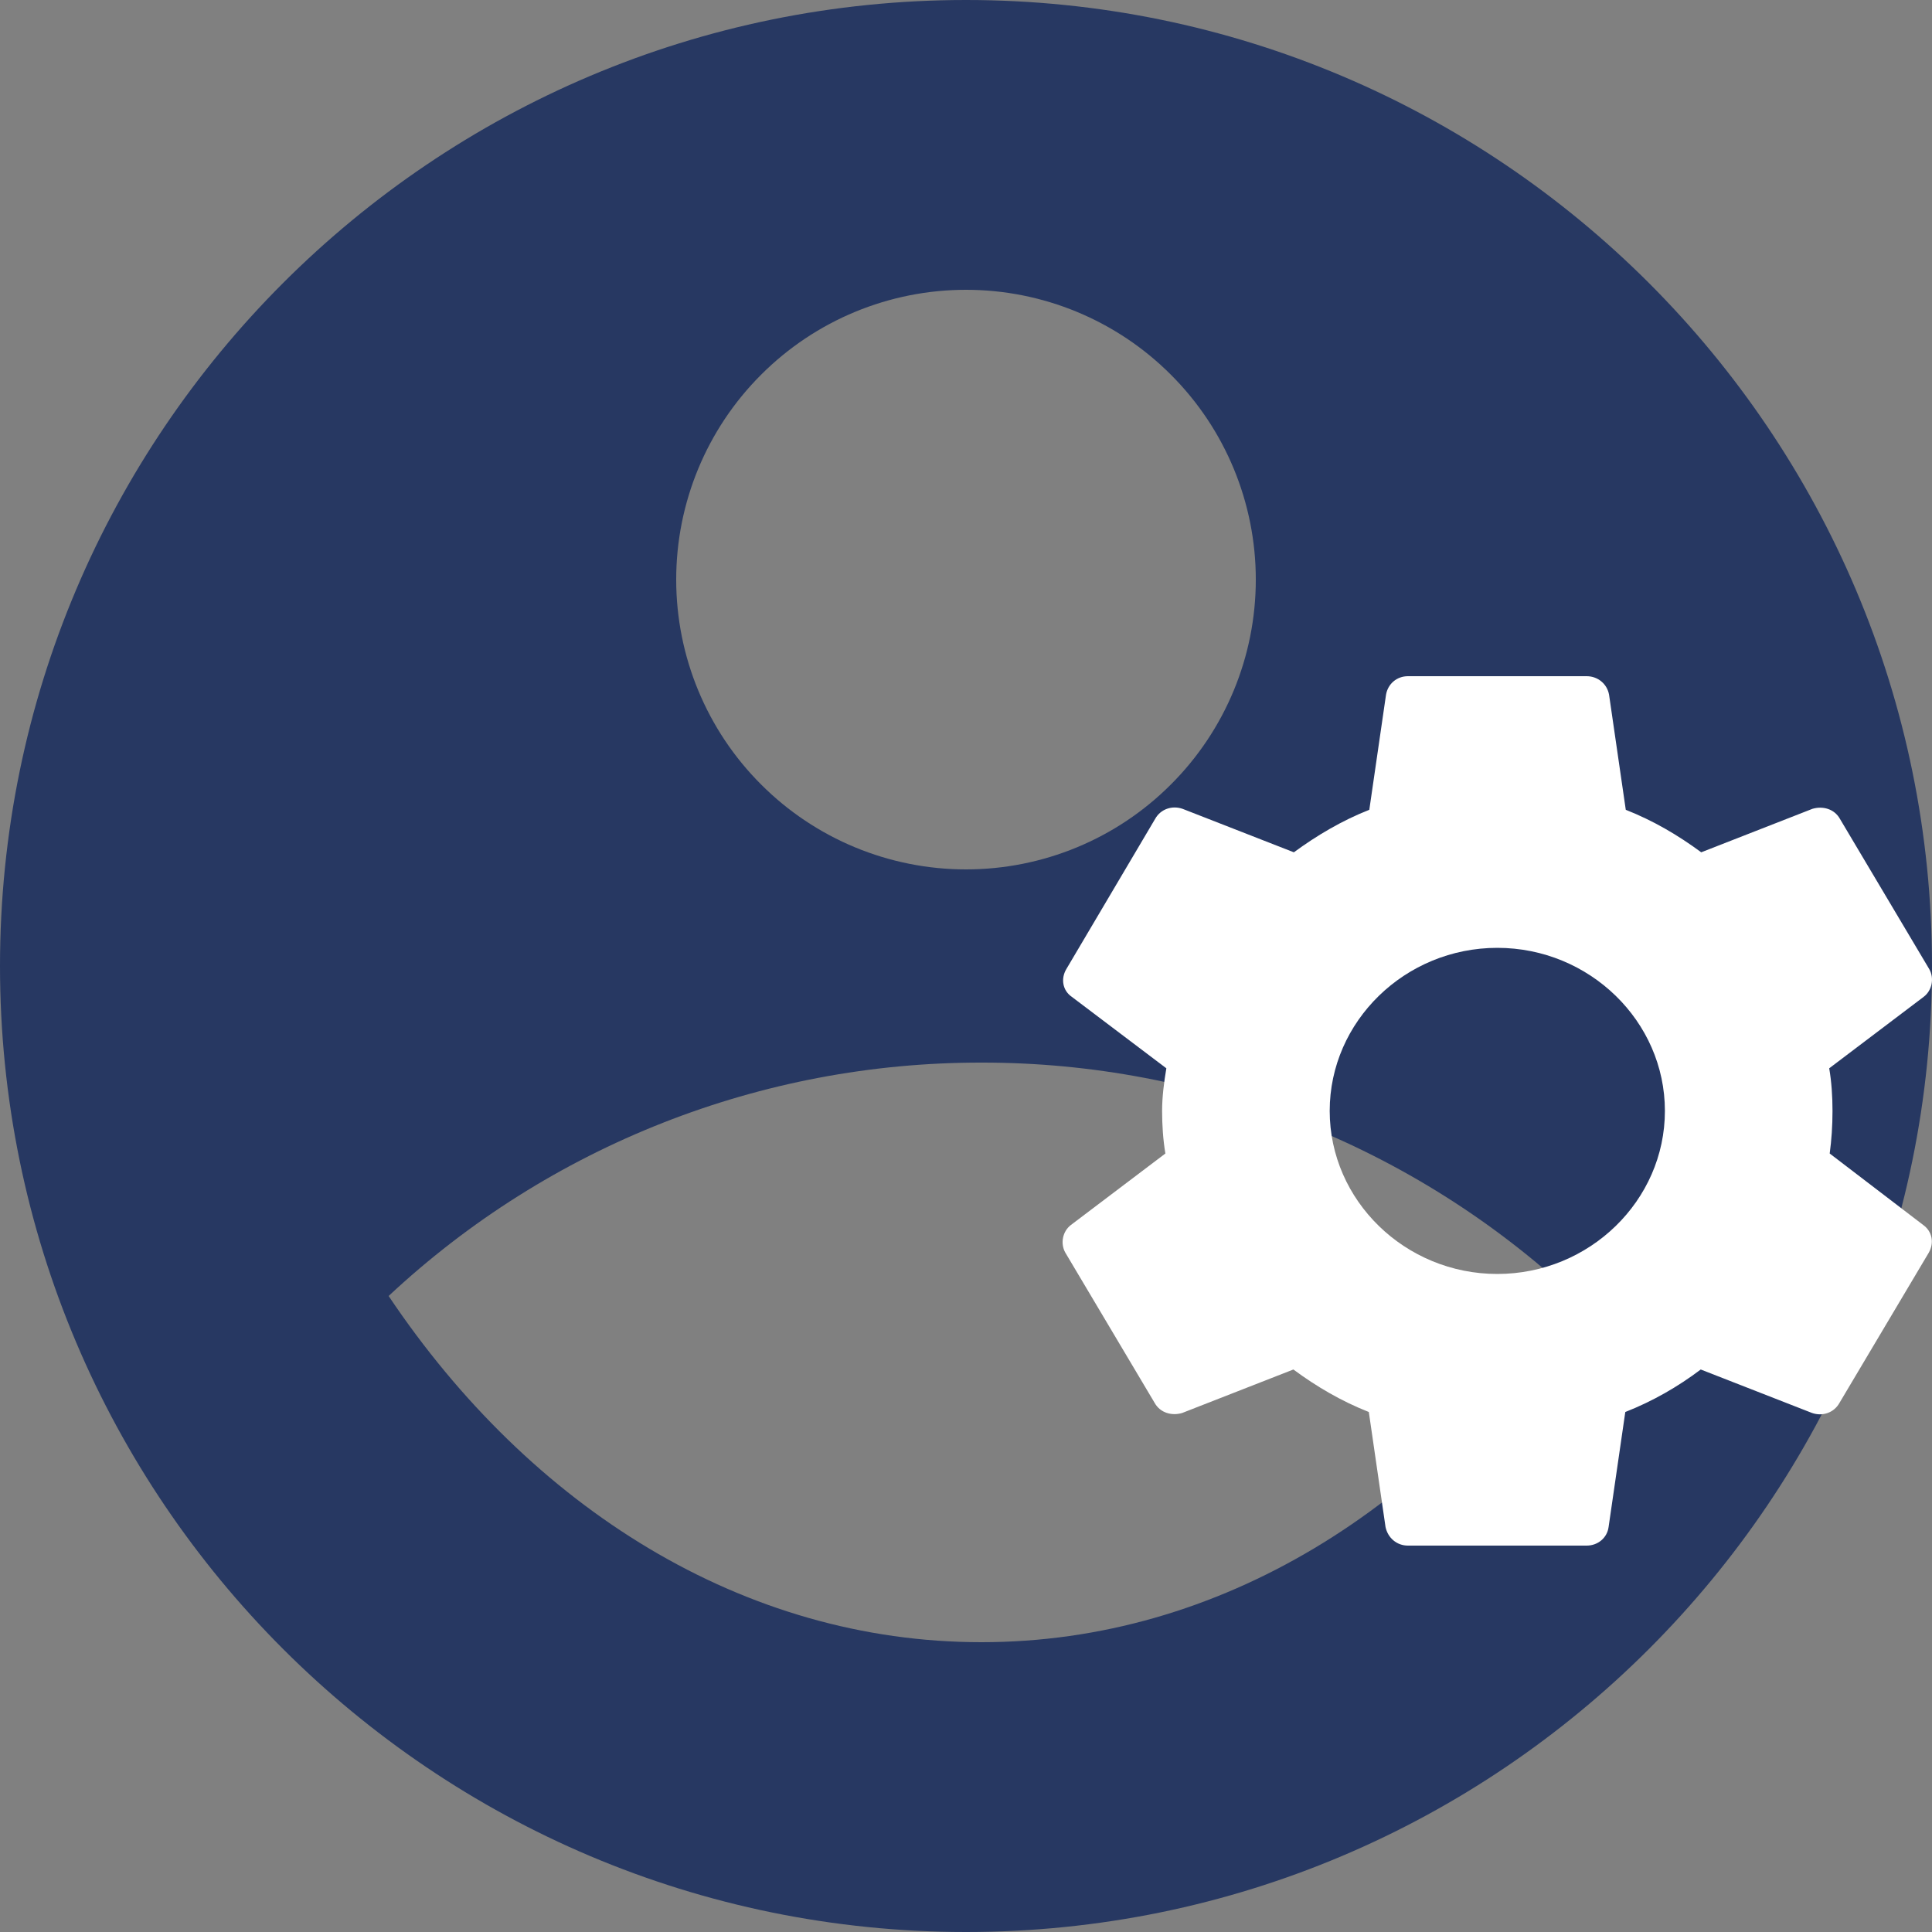 <svg width="20" height="20" viewBox="0 0 20 20" fill="none" xmlns="http://www.w3.org/2000/svg">
<rect x="0" y="0" width="20" height="20" fill="#808080" stroke="none"/>
<path d="M10 0C15.52 0 20 4.48 20 10C20 15.52 15.52 20 10 20C4.48 20 0 15.52 0 10C0 4.48 4.48 0 10 0ZM4.023 13.416C5.491 15.606 7.695 17 10.16 17C12.624 17 14.829 15.607 16.296 13.416C14.632 11.861 12.438 10.997 10.16 11C7.882 10.997 5.688 11.86 4.023 13.416ZM10 9C10.796 9 11.559 8.684 12.121 8.121C12.684 7.559 13 6.796 13 6C13 5.204 12.684 4.441 12.121 3.879C11.559 3.316 10.796 3 10 3C9.204 3 8.441 3.316 7.879 3.879C7.316 4.441 7 5.204 7 6C7 6.796 7.316 7.559 7.879 8.121C8.441 8.684 9.204 9 10 9Z" fill="#273862"/>
<path d="M18.941 11.941C18.96 11.8 18.97 11.655 18.97 11.5C18.97 11.35 18.96 11.2 18.936 11.059L19.914 10.319C20.001 10.253 20.025 10.127 19.972 10.033L19.047 8.477C18.989 8.373 18.869 8.341 18.762 8.373L17.611 8.823C17.37 8.645 17.114 8.495 16.83 8.383L16.657 7.192C16.637 7.08 16.541 7 16.425 7H14.575C14.459 7 14.367 7.08 14.348 7.192L14.175 8.383C13.89 8.495 13.63 8.65 13.394 8.823L12.242 8.373C12.136 8.336 12.016 8.373 11.958 8.477L11.038 10.033C10.98 10.131 10.999 10.253 11.095 10.319L12.074 11.059C12.05 11.2 12.03 11.355 12.03 11.5C12.03 11.645 12.04 11.8 12.064 11.941L11.086 12.681C10.999 12.747 10.975 12.873 11.028 12.967L11.953 14.523C12.011 14.627 12.132 14.659 12.238 14.627L13.389 14.177C13.63 14.355 13.886 14.505 14.17 14.617L14.343 15.808C14.367 15.92 14.459 16 14.575 16H16.425C16.541 16 16.637 15.92 16.652 15.808L16.825 14.617C17.11 14.505 17.37 14.355 17.606 14.177L18.758 14.627C18.864 14.664 18.984 14.627 19.042 14.523L19.967 12.967C20.025 12.864 20.001 12.747 19.909 12.681L18.941 11.941ZM15.5 13.188C14.546 13.188 13.765 12.428 13.765 11.5C13.765 10.572 14.546 9.812 15.5 9.812C16.454 9.812 17.235 10.572 17.235 11.5C17.235 12.428 16.454 13.188 15.5 13.188Z" fill="white"/>
</svg>
